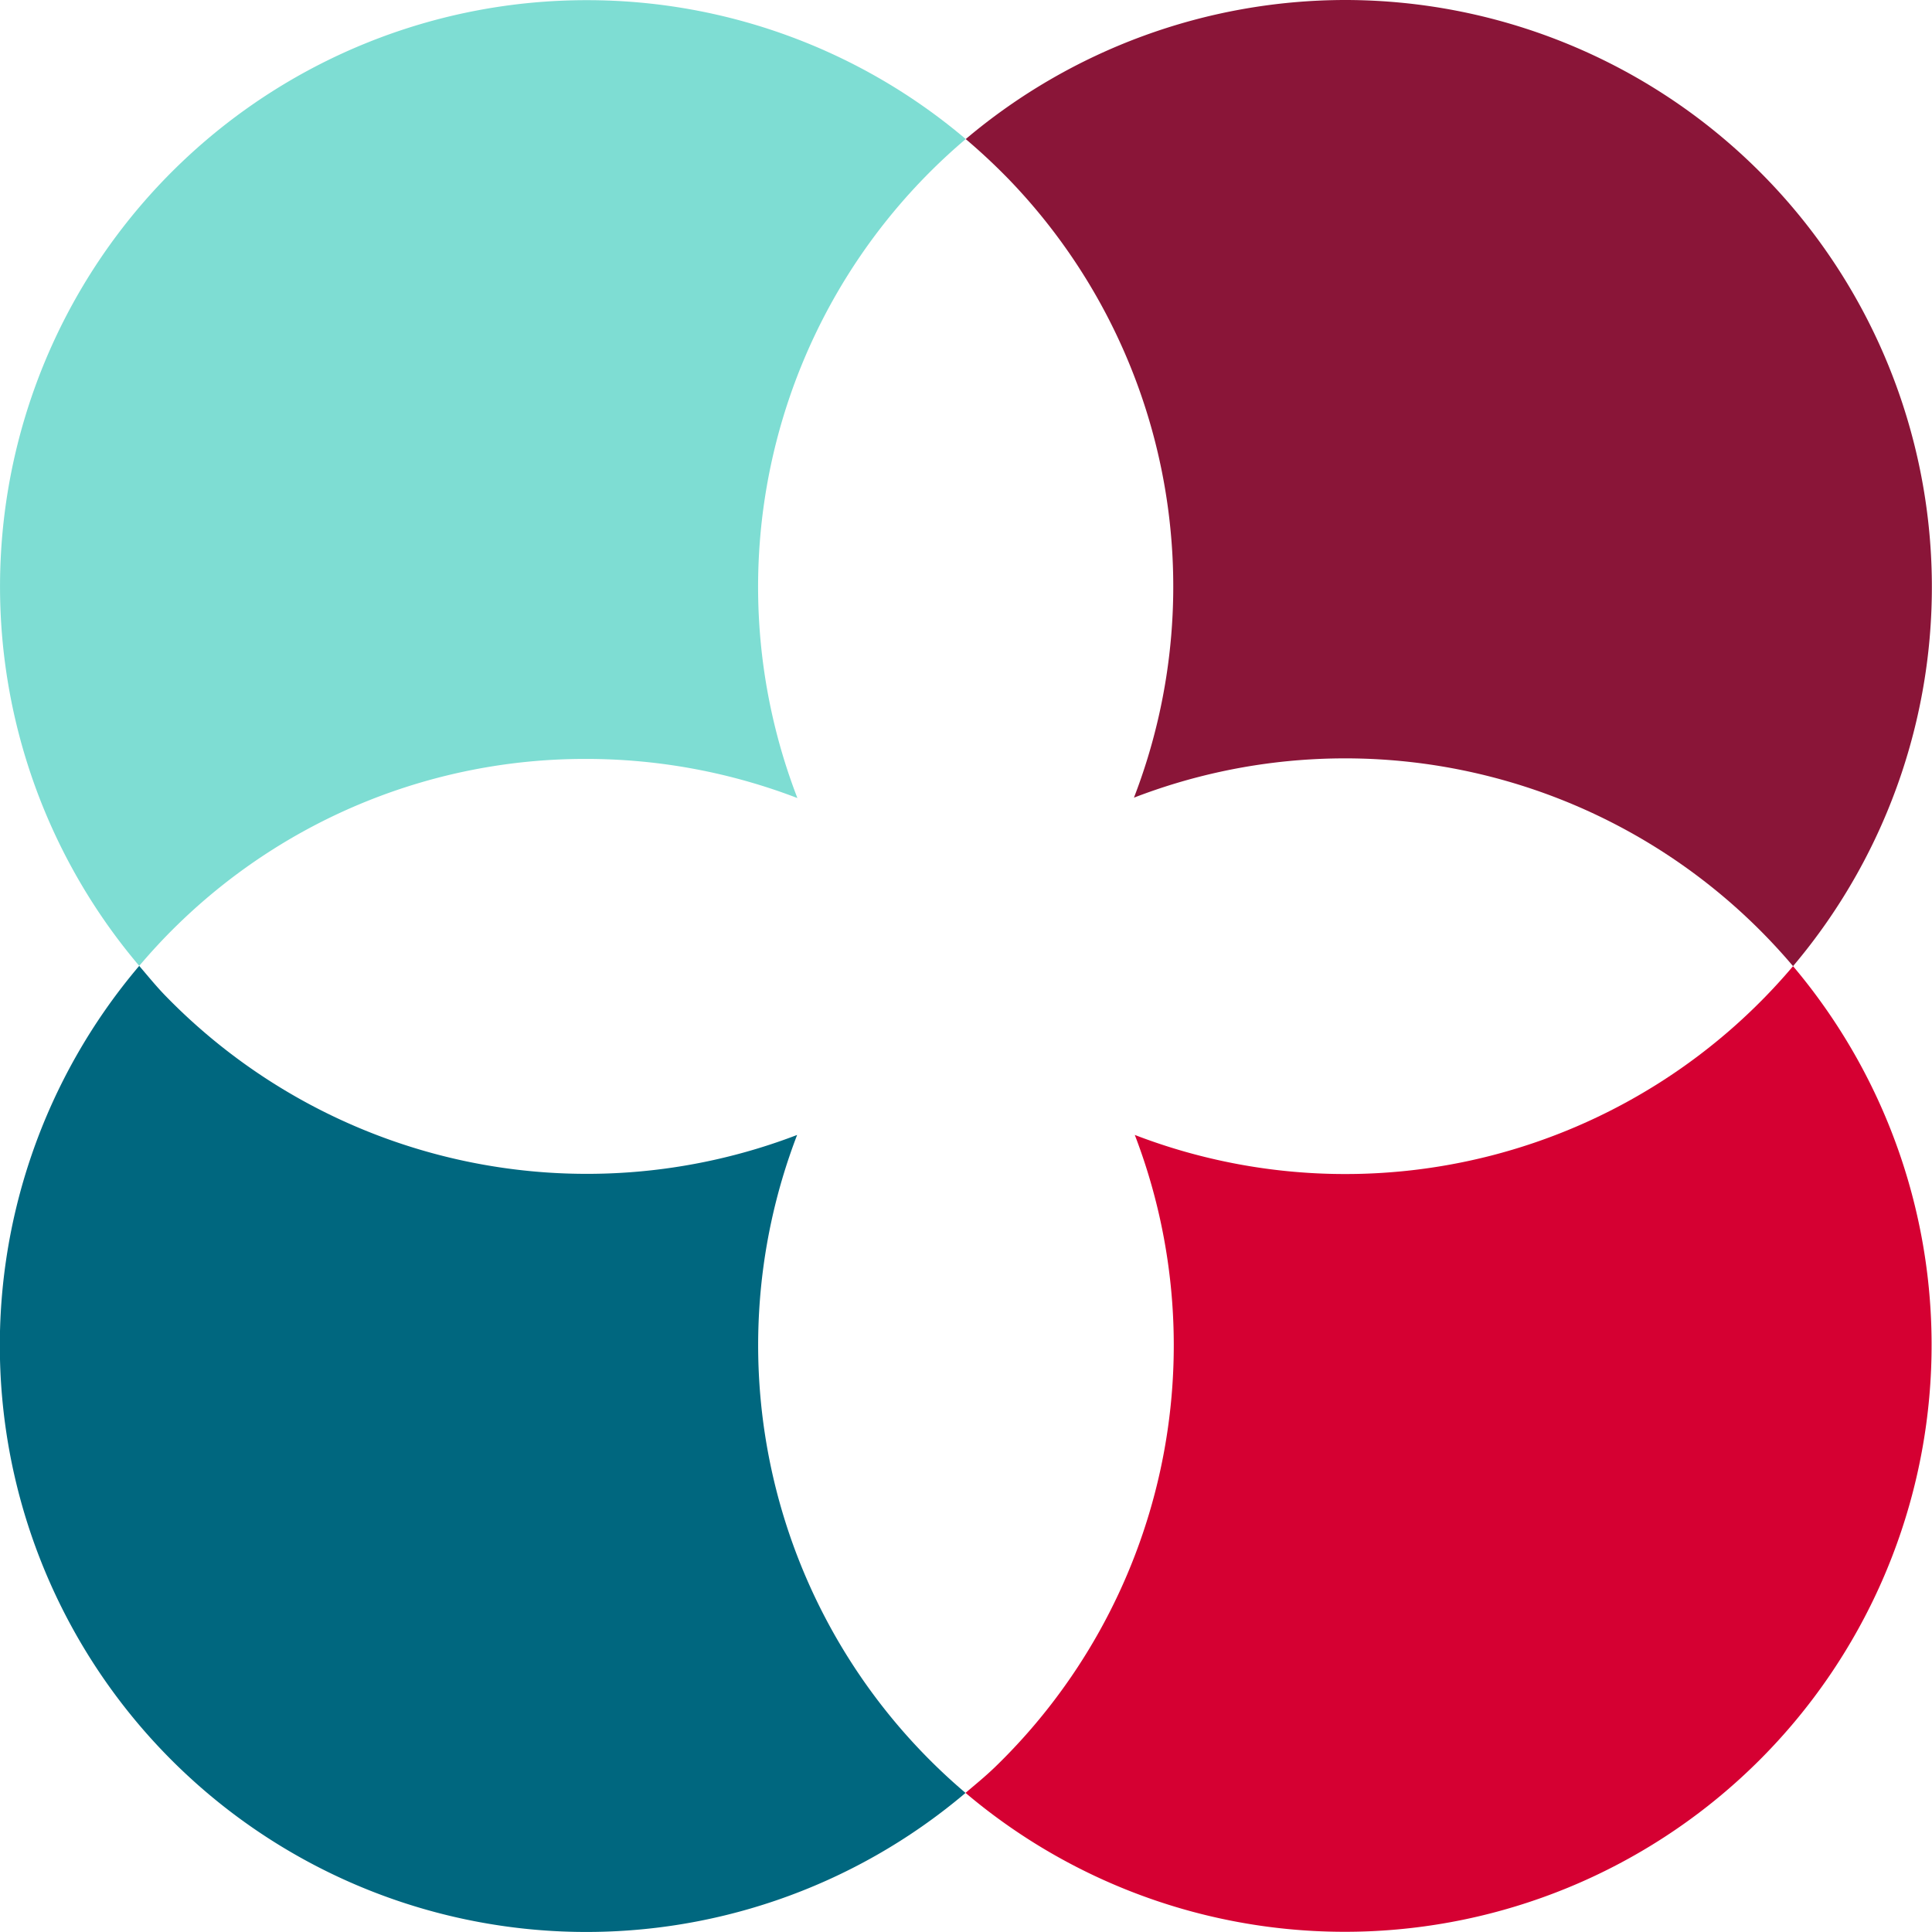 <svg id="Foreground" xmlns="http://www.w3.org/2000/svg" viewBox="0 0 78.986 78.994"><title>prime_care_logo_icon_color</title><path d="M55,0A24.086,24.086,0,0,0,39.482,5.686q.9.762,1.742,1.625a23.975,23.975,0,0,1,5.135,25.3,23.99,23.99,0,0,1,26.946,6.888A24,24,0,0,0,55,0" fill="#8a1538"/><path d="M5.692,39.487A23.979,23.979,0,0,0,39.474,73.3a23.994,23.994,0,0,1-6.885-26.9A24.026,24.026,0,0,1,6.743,40.689c-.374-.387-.707-.8-1.051-1.2" fill="#00677f"/><path d="M73.305,39.5h0a23.965,23.965,0,0,1-26.911,6.9A24,24,0,0,1,40.68,72.243c-.388.375-.8.71-1.206,1.055A23.994,23.994,0,0,0,73.305,39.5" fill="#d50032"/><path d="M23.977.007A23.973,23.973,0,0,0,5.692,39.487c.506-.594,1.039-1.172,1.612-1.725a23.849,23.849,0,0,1,16.65-6.735,24.119,24.119,0,0,1,8.646,1.6A23.991,23.991,0,0,1,39.482,5.685,23.933,23.933,0,0,0,23.977.007" fill="#7eddd3"/></svg>